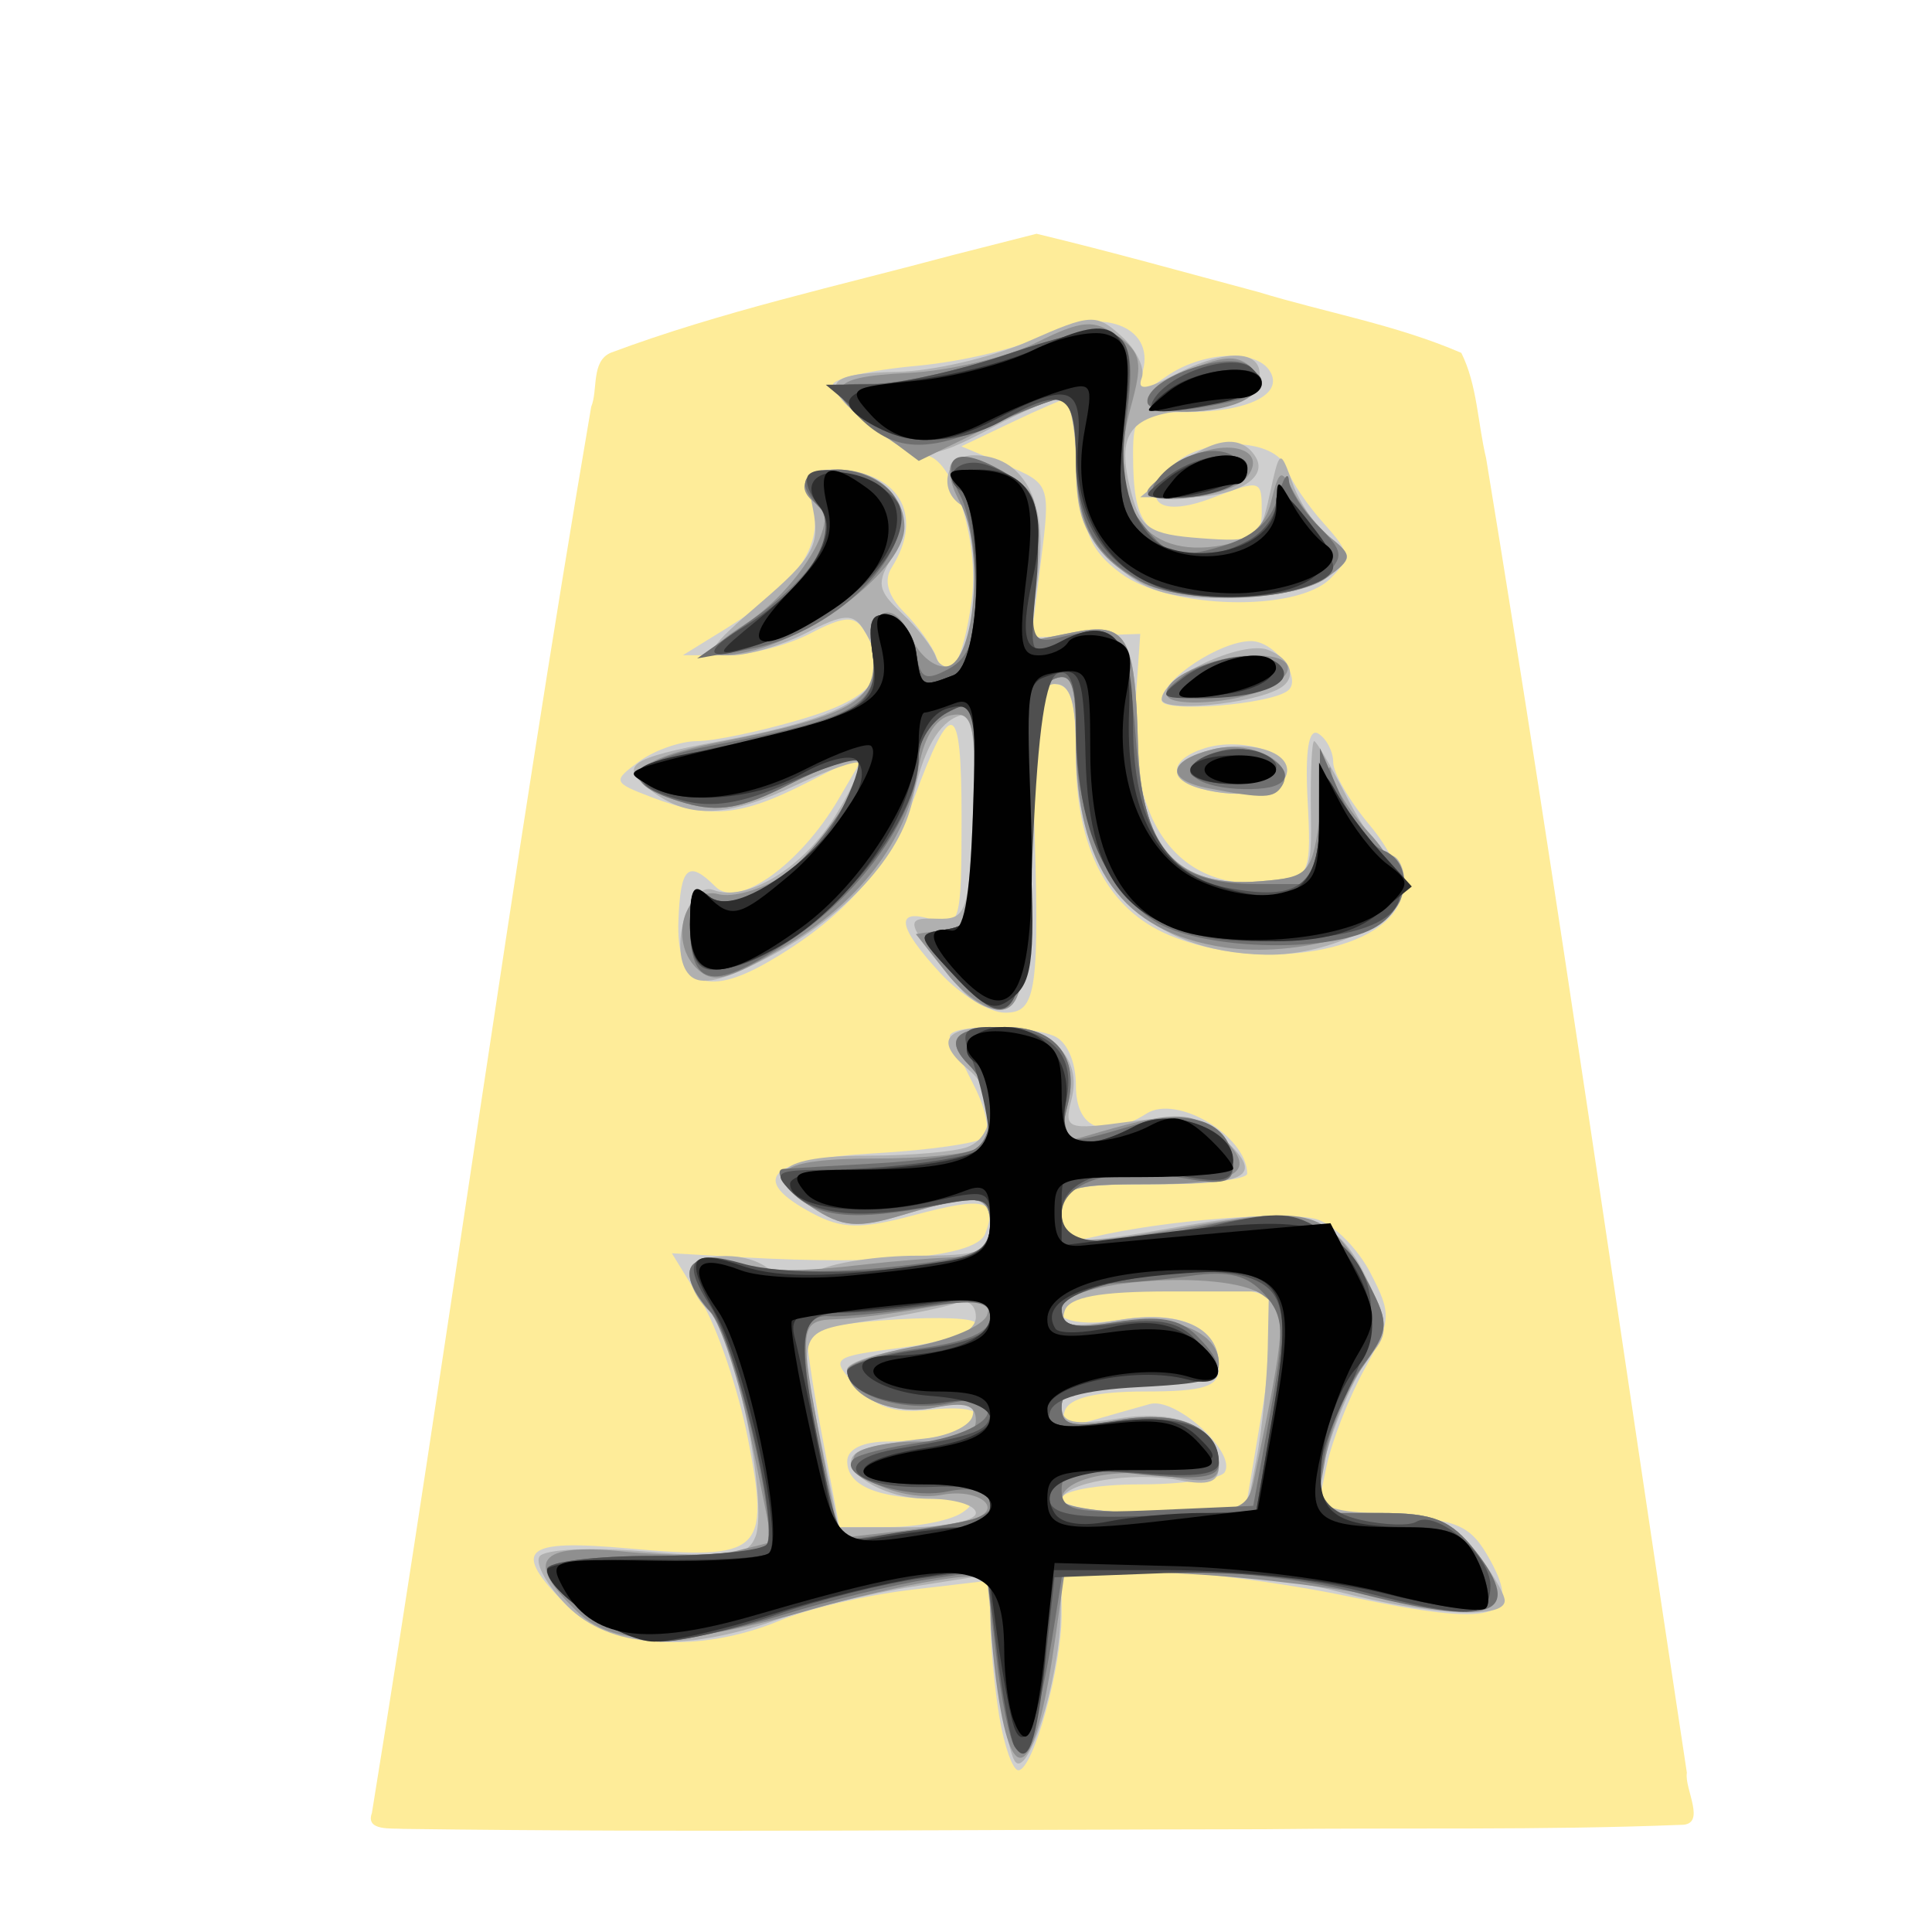 <?xml version="1.0" encoding="UTF-8" standalone="no"?>
<svg
   xmlns:dc="http://purl.org/dc/elements/1.1/"
   xmlns:cc="http://creativecommons.org/ns#"
   xmlns:rdf="http://www.w3.org/1999/02/22-rdf-syntax-ns#"
   xmlns:svg="http://www.w3.org/2000/svg"
   xmlns="http://www.w3.org/2000/svg"
   xmlns:sodipodi="http://sodipodi.sourceforge.net/DTD/sodipodi-0.dtd"
   xmlns:inkscape="http://www.inkscape.org/namespaces/inkscape"
   inkscape:version="1.0 (4035a4fb49, 2020-05-01)"
   sodipodi:docname="0HI.svg"
   id="svg27"
   version="1.1"
   height="177.17"
   width="177.17">
  <defs
     id="defs31" />
  <sodipodi:namedview
     inkscape:current-layer="svg27"
     inkscape:window-maximized="1"
     inkscape:window-y="0"
     inkscape:window-x="0"
     inkscape:cy="188.64269"
     inkscape:cx="3.666012"
     inkscape:zoom="0.80433397"
     showgrid="false"
     id="namedview29"
     inkscape:window-height="711"
     inkscape:window-width="1366"
     inkscape:pageshadow="2"
     inkscape:pageopacity="0"
     guidetolerance="10"
     gridtolerance="10"
     objecttolerance="10"
     borderopacity="1"
     bordercolor="#666666"
     pagecolor="#ffffff" />
  <!--
Created by Hari Seldon and modified by orangain, licensed under Creative Commons Attribution-Share Alike 3.0 Unported.
See: https://creativecommons.org/licenses/by-sa/3.0/deed.en

Original file is available at: https://commons.wikimedia.org/wiki/File:Shogi_hisha(svg).svg
-->
  <filter
     id="drop-shadow">
    <feGaussianBlur
       id="feGaussianBlur2"
       stdDeviation="2"
       result="blur"
       in="SourceAlpha" />
    <feOffset
       id="feOffset4"
       dy="2"
       dx="2"
       result="offsetBlur" />
    <feBlend
       id="feBlend6"
       mode="normal"
       in2="offsetBlur"
       in="SourceGraphic" />
  </filter>
  <g
     id="g25"
     transform="matrix(3.035,0,0,3.035,25.163,12.383)"
     filter="url(#drop-shadow)">
    <path
       id="path9"
       fill="#feec99"
       d="M 18.495,1.628 C 15.039,2.557 11.518,3.326 8.168,4.576 7.559,4.835 7.784,5.699 7.572,6.212 5.157,20.335 3.242,34.56 0.946,48.7 c -0.206,0.557 0.615,0.452 0.937,0.48 8.671,0.116 17.344,0.02 26.016,0.01 4.197,-0.052 8.399,0.036 12.592,-0.132 0.81,0.018 0.103,-1.093 0.187,-1.573 C 38.668,34.245 36.787,20.975 34.612,7.765 34.359,6.715 34.346,5.548 33.863,4.583 31.911,3.736 29.77,3.365 27.73,2.743 25.5,2.147 23.27,1.521 21.028,0.983 Z" />
    <path
       id="path11"
       fill="#cfcfcf"
       d="m 19.904,45.79 c -0.147,-0.892 -0.27,-2.182 -0.272,-2.868 l -0.005,-1.247 -2.407,0.283 c -1.324,0.156 -3.097,0.571 -3.94,0.924 -2.432,1.016 -5.155,0.837 -6.413,-0.42 -1.728,-1.728 -1.392,-2.045 1.855,-1.754 4,0.359 4.256,0.123 3.59,-3.298 -0.294,-1.508 -0.933,-3.39 -1.418,-4.182 l -0.884,-1.44 2.11,0.12 c 4.36,0.247 7.09,-0.017 7.358,-0.713 0.395,-1.03 -0.004,-1.133 -2.148,-0.56 -1.617,0.433 -2.182,0.422 -3.08,-0.059 -1.945,-1.04 -1.329,-1.628 1.899,-1.81 1.65,-0.093 3.139,-0.309 3.309,-0.479 0.17,-0.17 0.041,-0.844 -0.287,-1.499 -0.328,-0.654 -0.667,-1.335 -0.754,-1.513 -0.189,-0.388 2.149,-0.434 3.118,-0.062 0.405,0.156 0.683,0.77 0.683,1.512 0,1.311 0.859,1.649 2.136,0.84 0.919,-0.58 3.017,0.67 3.04,1.813 0.004,0.178 -1.256,0.324 -2.8,0.324 -2.568,0 -2.808,0.077 -2.808,0.91 0,0.725 0.199,0.864 0.972,0.68 2.133,-0.506 5.896,-0.798 6.76,-0.524 0.504,0.16 1.225,0.888 1.602,1.619 0.643,1.242 0.632,1.429 -0.173,2.885 -0.474,0.855 -0.992,2.177 -1.153,2.936 l -0.292,1.38 2.282,0.131 c 1.983,0.115 2.37,0.29 2.945,1.33 0.998,1.807 0.137,2.035 -4.223,1.118 -2.064,-0.434 -4.87,-0.793 -6.236,-0.797 l -2.484,-0.008 v 1.354 c 0,1.59 -0.864,4.693 -1.307,4.693 -0.169,0 -0.428,-0.73 -0.575,-1.62 z m -1.14,-6.155 c 0.493,-0.319 0.321,-0.42 -0.721,-0.425 -1.805,-0.01 -2.735,-0.394 -2.735,-1.133 0,-0.377 0.471,-0.602 1.26,-0.602 1.424,0 2.627,-0.377 2.627,-0.823 0,-0.164 -0.635,-0.225 -1.412,-0.134 -1.017,0.119 -1.635,-0.08 -2.207,-0.713 -0.788,-0.87 -0.775,-0.881 1.412,-1.171 1.214,-0.161 2.207,-0.485 2.207,-0.719 0,-0.363 -4.682,-0.083 -5.088,0.304 -0.066,0.064 0.124,1.406 0.423,2.982 l 0.543,2.866 1.521,-0.007 c 0.837,-0.003 1.813,-0.195 2.17,-0.425 z m 9.066,-3.006 c 0.279,-1.653 0.382,-3.208 0.23,-3.455 -0.299,-0.482 -4.46,-0.621 -5.59,-0.187 -1.404,0.539 -0.666,1.106 1.059,0.815 1.88,-0.318 3.007,0.229 3.009,1.459 0,0.559 -0.457,0.703 -2.229,0.703 -1.49,0 -2.295,0.194 -2.427,0.585 -0.146,0.433 0.069,0.508 0.825,0.29 0.563,-0.163 1.348,-0.386 1.745,-0.496 0.784,-0.217 2.63,1.465 2.26,2.062 -0.124,0.201 -1.283,0.366 -2.576,0.366 -1.292,0 -2.35,0.194 -2.35,0.432 0,0.243 1.211,0.432 2.769,0.432 h 2.768 z M 18.133,23.336 c -1.32,-1.423 -1.402,-1.995 -0.234,-1.624 0.814,0.258 0.864,0.077 0.864,-3.08 0,-3.586 -0.293,-3.698 -1.448,-0.557 -0.762,2.075 -2.17,3.64 -4.442,4.936 -1.855,1.059 -2.737,0.635 -2.665,-1.28 0.061,-1.63 0.297,-1.842 1.126,-1.014 0.67,0.672 2.555,-0.675 3.714,-2.655 l 0.82,-1.4 -1.774,0.906 c -2.002,1.02 -2.945,1.11 -4.696,0.44 -1.173,-0.447 -1.186,-0.485 -0.378,-1.08 0.462,-0.338 1.252,-0.615 1.758,-0.615 0.505,0 1.925,-0.299 3.156,-0.664 2.24,-0.665 2.722,-1.359 1.874,-2.696 -0.281,-0.442 -0.603,-0.421 -1.613,0.106 -0.694,0.362 -1.845,0.658 -2.558,0.659 h -1.295 l 1.295,-0.8 c 2.115,-1.306 2.945,-2.476 2.634,-3.713 -0.223,-0.893 -0.119,-1.098 0.562,-1.098 2.013,0 2.84,1.35 1.815,2.967 -0.244,0.385 -0.11,0.855 0.385,1.35 0.417,0.417 0.853,1.025 0.97,1.352 0.333,0.94 0.812,0.17 1.065,-1.71 0.245,-1.832 -0.589,-4.39 -1.432,-4.39 -0.6,0 -2.76,-1.667 -2.76,-2.131 0,-0.187 1.135,-0.444 2.522,-0.57 1.386,-0.125 3.137,-0.547 3.89,-0.936 1.673,-0.865 3.308,-0.27 2.956,1.078 -0.198,0.757 -0.143,0.771 0.703,0.179 1.083,-0.759 2.711,-0.843 3.131,-0.163 0.432,0.697 -0.653,1.233 -2.513,1.24 -1.5,0.006 -1.62,0.1 -1.62,1.267 0,2.172 0.383,2.627 2.206,2.627 1.394,0 1.682,-0.148 1.682,-0.864 0,-1 -0.01,-1.003 -1.52,-0.429 -1.54,0.586 -2.179,0.118 -1.247,-0.911 0.883,-0.976 3.185,-0.955 3.53,0.032 0.126,0.363 0.627,1.102 1.112,1.64 0.808,0.899 0.825,1.04 0.194,1.67 -1.02,1.02 -4.87,0.923 -6.326,-0.16 C 22.642,10.55 22.41,9.991 22.304,8.172 22.232,6.949 22.093,5.948 21.994,5.948 c -0.098,0 -0.866,0.328 -1.707,0.73 l -1.529,0.728 1.348,0.567 c 1.332,0.56 1.345,0.594 1.058,2.885 l -0.29,2.319 1.644,-0.051 1.644,-0.052 -0.138,1.994 c -0.264,3.812 1.378,5.906 4.305,5.492 0.94,-0.133 1.006,-0.315 0.89,-2.447 -0.08,-1.51 0.031,-2.207 0.325,-2.026 0.246,0.153 0.448,0.542 0.448,0.866 0,0.324 0.5,1.185 1.113,1.912 0.612,0.727 1.047,1.66 0.968,2.074 -0.331,1.717 -4.24,2.406 -7.033,1.239 -1.86,-0.778 -2.822,-2.621 -2.822,-5.411 0,-1.718 -0.148,-2.181 -0.696,-2.181 -0.593,0 -0.678,0.526 -0.58,3.563 0.187,5.736 0.101,6.37 -0.866,6.37 -0.465,0 -1.34,-0.533 -1.943,-1.183 z m 7.864,-5.585 c -1.011,-0.275 -0.957,-0.884 0.108,-1.222 1.121,-0.355 2.686,0.146 2.473,0.793 -0.18,0.55 -1.392,0.751 -2.58,0.429 z m -1.187,-2.67 c 0,-0.624 1.76,-1.79 2.7,-1.79 0.698,0 1.542,1.104 1.132,1.48 -0.473,0.434 -3.832,0.705 -3.832,0.31 z" />
    <path
       id="path13"
       fill="#b0b0b0"
       d="m 20.365,47.122 c -0.171,-0.277 -0.432,-1.653 -0.579,-3.058 l -0.267,-2.554 -2.254,0.354 c -1.24,0.194 -3.086,0.647 -4.103,1.005 -2.84,1.002 -5.035,0.853 -6.318,-0.43 -0.596,-0.596 -0.972,-1.265 -0.835,-1.486 0.14,-0.227 1.563,-0.292 3.252,-0.15 2.544,0.213 3.046,0.142 3.278,-0.463 0.39,-1.017 -0.662,-6.194 -1.38,-6.79 -0.33,-0.274 -0.602,-0.767 -0.602,-1.094 0,-0.71 1.784,-0.798 2.459,-0.123 0.341,0.341 0.716,0.341 1.354,0 0.485,-0.26 1.866,-0.472 3.07,-0.472 1.899,0 2.187,-0.114 2.187,-0.864 0,-0.997 -0.363,-1.048 -2.63,-0.37 -1.387,0.417 -1.827,0.38 -2.763,-0.234 -1.566,-1.026 -0.984,-1.555 1.712,-1.555 1.273,0 2.622,-0.118 2.998,-0.262 0.864,-0.332 0.884,-1.625 0.035,-2.33 -1.033,-0.857 -0.759,-1.295 0.811,-1.295 1.698,0 2.632,0.903 2.29,2.212 -0.228,0.869 -0.128,0.906 1.748,0.649 1.527,-0.21 2.174,-0.107 2.781,0.443 1.304,1.18 0.932,1.447 -2.015,1.447 -2.52,0 -2.808,0.088 -2.808,0.863 0,1.005 0.125,1.018 3.75,0.387 3.574,-0.622 4.545,-0.339 5.468,1.597 0.649,1.36 0.67,1.675 0.147,2.28 -0.646,0.75 -1.59,3.258 -1.59,4.223 0,0.402 0.593,0.583 1.911,0.583 1.552,0 2.081,0.215 2.808,1.138 0.492,0.626 0.895,1.306 0.895,1.511 0,0.57 -2.27,0.447 -5.037,-0.274 -1.368,-0.356 -3.806,-0.648 -5.42,-0.648 h -2.932 l -0.033,1.404 c -0.046,1.969 -1.004,4.974 -1.388,4.356 z m -1.17,-7.487 c 0,-0.238 -0.656,-0.432 -1.459,-0.432 -1.569,0 -3.02,-1.115 -1.937,-1.488 0.324,-0.111 1.157,-0.26 1.851,-0.329 0.694,-0.07 1.342,-0.368 1.439,-0.662 0.126,-0.385 -0.2,-0.461 -1.154,-0.27 -1.27,0.253 -2.627,-0.348 -2.627,-1.164 0,-0.194 0.875,-0.484 1.944,-0.644 1.305,-0.196 1.943,-0.503 1.943,-0.937 0,-0.369 -0.253,-0.547 -0.593,-0.417 -0.325,0.125 -1.492,0.362 -2.59,0.527 -2.23,0.334 -2.2,0.26 -1.481,3.738 l 0.518,2.51 h 2.073 c 1.14,0 2.073,-0.195 2.073,-0.432 z m 8.476,-1.62 c 0.17,-0.89 0.324,-2.397 0.343,-3.347 l 0.035,-1.727 h -2.988 c -2.132,0 -3.043,0.168 -3.182,0.586 -0.154,0.462 0.185,0.522 1.598,0.284 1.876,-0.317 3.06,0.202 3.06,1.342 0,0.433 -0.646,0.595 -2.375,0.595 -1.832,0 -2.376,0.15 -2.376,0.653 0,0.52 0.352,0.597 1.726,0.377 1.834,-0.293 3.025,0.278 3.025,1.452 0,0.477 -0.315,0.587 -1.188,0.415 -1.435,-0.283 -3.563,0.08 -3.563,0.608 0,0.21 1.255,0.382 2.788,0.382 h 2.788 z M 18.717,23.779 c -1.68,-2.024 -1.717,-2.136 -0.7,-2.1 0.9,0.03 0.97,-0.173 1.09,-3.14 0.095,-2.357 -0.009,-3.13 -0.401,-2.998 -0.647,0.215 -1.11,1.049 -1.429,2.575 -0.344,1.646 -2.045,3.503 -4.309,4.704 -1.405,0.745 -2.083,0.904 -2.42,0.566 -0.665,-0.664 -0.052,-2.87 0.716,-2.575 0.987,0.378 2.71,-0.663 3.672,-2.22 0.496,-0.802 0.83,-1.531 0.743,-1.619 -0.088,-0.088 -0.936,0.207 -1.885,0.656 -2.083,0.985 -3.228,1.046 -4.341,0.232 -1.096,-0.8 -0.81,-1.021 2.001,-1.545 4.33,-0.806 5.43,-1.666 4.337,-3.39 -0.304,-0.48 -0.6,-0.46 -1.7,0.109 -0.732,0.378 -1.765,0.688 -2.294,0.688 -0.835,0 -0.718,-0.21 0.882,-1.58 1.594,-1.364 1.812,-1.751 1.595,-2.835 -0.23,-1.154 -0.16,-1.245 0.888,-1.12 1.56,0.187 2.258,1.366 1.514,2.556 -0.493,0.79 -0.455,1.017 0.283,1.705 0.469,0.437 0.932,1.033 1.03,1.326 0.097,0.293 0.409,0.39 0.692,0.215 0.622,-0.385 0.692,-4.425 0.082,-4.802 -0.732,-0.452 -0.477,-1.511 0.365,-1.511 1.506,0 2.257,1.385 1.953,3.6 l -0.276,2.016 1.302,-0.26 c 1.652,-0.33 1.899,0.084 1.985,3.34 0.085,3.17 1.166,4.387 3.707,4.174 1.542,-0.13 1.545,-0.135 1.518,-2.181 -0.015,-1.128 0.03,-2.052 0.1,-2.052 0.069,0 0.522,0.778 1.007,1.728 0.485,0.95 1.072,1.727 1.304,1.727 0.233,0 0.423,0.399 0.423,0.886 0,1.017 -2.256,2.153 -4.196,2.113 -3.658,-0.074 -5.737,-2.293 -5.737,-6.123 0,-1.521 -0.165,-2.058 -0.633,-2.058 -0.513,0 -0.658,0.93 -0.756,4.853 -0.1,3.992 -0.242,4.877 -0.797,4.983 -0.37,0.071 -0.962,-0.218 -1.315,-0.643 z m 7.28,-6.028 c -1.076,-0.292 -0.934,-0.867 0.29,-1.174 1.267,-0.319 2.505,0.094 2.286,0.761 -0.176,0.536 -1.4,0.732 -2.576,0.413 z M 24.81,15.048 c 0,-0.658 2.435,-1.79 3.211,-1.493 0.716,0.275 0.891,0.857 0.352,1.165 -0.846,0.482 -3.563,0.732 -3.563,0.328 z m -1.449,-4.113 c -0.913,-0.846 -1.143,-1.453 -1.143,-3.023 0,-1.08 -0.195,-1.964 -0.433,-1.964 -0.239,0 -1.159,0.389 -2.045,0.864 C 17.728,7.89 17.421,7.888 16.014,6.781 14.42,5.527 14.584,5.2 16.83,5.155 17.905,5.133 19.685,4.717 20.785,4.231 22.672,3.396 22.832,3.387 23.597,4.08 c 0.446,0.404 0.72,0.97 0.61,1.26 -0.147,0.38 0.119,0.359 0.956,-0.078 1.63,-0.85 2.766,-0.786 2.59,0.146 -0.104,0.549 -0.637,0.792 -1.938,0.887 -1.991,0.146 -2.409,0.695 -1.92,2.532 0.28,1.06 0.562,1.242 2.092,1.355 1.686,0.125 1.781,0.065 2.08,-1.296 0.313,-1.42 0.316,-1.421 0.704,-0.346 0.215,0.593 0.723,1.334 1.13,1.646 0.692,0.53 0.686,0.606 -0.1,1.187 -0.474,0.352 -1.805,0.622 -3.068,0.622 -1.768,0 -2.466,-0.22 -3.372,-1.06 z m 1.82,-2.842 C 26.325,7.14 27.204,7.009 27.647,7.724 28.053,8.381 27.02,8.96 25.457,8.95 l -1.295,-0.007 1.02,-0.85 z" />
    <path
       id="path15"
       fill="#8f8f8f"
       d="m 19.904,45.357 c -0.147,-0.89 -0.27,-2.141 -0.272,-2.78 -0.005,-1.097 -0.093,-1.147 -1.625,-0.908 -0.89,0.139 -2.59,0.535 -3.779,0.88 -3.84,1.12 -5.917,1.155 -7.018,0.123 -1.69,-1.585 -1.282,-2.143 1.366,-1.87 1.285,0.133 2.815,0.121 3.4,-0.025 l 1.062,-0.267 -0.637,-3.137 c -0.35,-1.725 -0.909,-3.443 -1.24,-3.818 -1.018,-1.15 -0.752,-1.832 0.584,-1.5 1.229,0.304 2,0.314 4.211,0.058 0.713,-0.083 1.83,-0.173 2.483,-0.201 0.883,-0.038 1.188,-0.273 1.188,-0.915 0,-0.997 -0.363,-1.048 -2.63,-0.37 -1.387,0.417 -1.827,0.38 -2.763,-0.234 -1.588,-1.04 -1.033,-1.469 1.908,-1.469 1.41,0 2.771,-0.128 3.024,-0.284 0.66,-0.408 0.568,-1.792 -0.166,-2.527 -0.784,-0.784 -0.433,-1.162 1.078,-1.162 1.535,0 2.254,0.908 1.884,2.382 -0.252,1.005 -0.18,1.135 0.521,0.925 2.638,-0.787 3.249,-0.796 4.061,-0.061 1.236,1.118 0.674,1.505 -2.192,1.505 -2.278,0 -2.566,0.097 -2.566,0.863 0,1.01 0.294,1.033 4.276,0.35 3.337,-0.572 3.884,-0.367 5.05,1.888 0.575,1.111 0.555,1.327 -0.221,2.407 -0.469,0.652 -0.982,1.915 -1.14,2.805 l -0.287,1.62 h 1.96 c 1.61,0 2.123,0.206 2.868,1.154 1.353,1.72 0.58,2.179 -2.467,1.466 -1.364,-0.32 -4.156,-0.67 -6.205,-0.778 l -3.723,-0.196 -0.296,2.092 c -0.568,4.02 -1.232,4.797 -1.697,1.984 z m -0.79,-5.539 c 0.975,-0.304 0.157,-0.942 -0.94,-0.732 -1.202,0.23 -3.011,-0.594 -2.637,-1.2 0.14,-0.226 1.02,-0.41 1.956,-0.41 1.212,0 1.702,-0.184 1.702,-0.638 0,-0.477 -0.324,-0.572 -1.294,-0.378 -1.222,0.245 -2.593,-0.364 -2.593,-1.15 0,-0.183 0.907,-0.5 2.016,-0.703 1.109,-0.204 2.104,-0.635 2.211,-0.957 0.156,-0.468 -0.187,-0.517 -1.692,-0.242 -1.038,0.19 -2.324,0.357 -2.859,0.371 -1.125,0.03 -1.146,0.207 -0.451,3.87 l 0.52,2.744 1.747,-0.199 c 0.961,-0.109 2.003,-0.278 2.314,-0.376 z m 8.475,-1.155 c 1.007,-4.782 1.021,-5.086 0.254,-5.625 -1.128,-0.791 -6.057,-0.442 -6.057,0.43 0,0.524 0.334,0.611 1.573,0.41 1.75,-0.284 3.178,0.272 3.178,1.237 0,0.48 -0.577,0.633 -2.375,0.633 -1.882,0 -2.376,0.142 -2.376,0.686 0,0.562 0.315,0.632 1.743,0.391 1.833,-0.31 3.008,0.226 3.008,1.37 0,0.466 -0.358,0.548 -1.474,0.339 -1.602,-0.3 -3.277,0.056 -3.277,0.698 0,0.222 1.26,0.403 2.8,0.403 2.553,0 2.816,-0.085 3.003,-0.972 z m -9.252,-15.31 -0.956,-1.21 0.907,-0.137 c 0.829,-0.126 0.907,-0.419 0.907,-3.379 0,-2.843 -0.092,-3.223 -0.75,-3.096 -0.48,0.092 -0.838,0.696 -1,1.689 -0.345,2.128 -1.771,3.98 -4.127,5.36 -1.68,0.984 -2.082,1.075 -2.579,0.579 -0.83,-0.83 -0.327,-2.484 0.675,-2.222 0.43,0.113 1.298,-0.133 1.929,-0.546 1.133,-0.742 2.653,-3.102 2.255,-3.5 -0.113,-0.113 -1.033,0.216 -2.043,0.731 -1.422,0.725 -2.13,0.853 -3.139,0.564 -2.174,-0.624 -1.802,-1.286 1.037,-1.844 3.897,-0.767 4.778,-1.26 4.628,-2.59 -0.163,-1.447 0.617,-1.82 1.17,-0.559 0.237,0.54 0.723,0.928 1.08,0.86 0.846,-0.16 1.116,-3.588 0.388,-4.947 -0.718,-1.343 -0.162,-1.768 1.256,-0.96 1.063,0.605 1.152,0.855 1.025,2.898 l -0.138,2.237 1.273,-0.255 c 1.621,-0.324 1.871,0.103 1.957,3.347 0.085,3.169 1.166,4.386 3.707,4.173 1.48,-0.124 1.556,-0.213 1.804,-2.073 0.143,-1.07 0.289,-1.632 0.324,-1.251 0.036,0.381 0.561,1.228 1.167,1.882 0.607,0.654 1.041,1.509 0.966,1.899 -0.195,1.016 -3.162,1.872 -5.351,1.543 -3.103,-0.465 -4.49,-2.396 -4.49,-6.247 0,-1.685 -0.13,-2.068 -0.635,-1.875 -0.494,0.19 -0.66,1.304 -0.756,5.056 -0.102,4.053 -0.233,4.834 -0.828,4.948 -0.39,0.075 -1.137,-0.409 -1.663,-1.074 z m 7.876,-5.617 c -1.303,-0.25 -1.23,-0.832 0.15,-1.178 1.162,-0.292 2.509,0.418 2.087,1.1 -0.242,0.393 -0.549,0.403 -2.237,0.078 z m -1.215,-2.762 c -0.305,-0.495 1.283,-1.252 2.626,-1.252 1.71,0 1.084,1.028 -0.814,1.337 -0.879,0.143 -1.694,0.104 -1.812,-0.085 z M 12.193,12.798 c 1.585,-1.014 2.938,-3.186 2.25,-3.612 -0.77,-0.475 -0.455,-1.078 0.563,-1.078 1.159,0 2.03,0.743 2.03,1.733 0,1.437 -3.51,3.894 -5.535,3.874 -0.469,-0.005 -0.222,-0.331 0.692,-0.917 z m 11.969,-1.302 c -1.444,-0.79 -1.944,-1.738 -1.944,-3.687 0,-1.023 -0.189,-1.86 -0.42,-1.86 -0.231,0 -1.3,0.426 -2.374,0.948 L 17.47,7.847 16.309,6.979 c -1.78,-1.329 -1.623,-1.669 0.827,-1.79 1.24,-0.06 2.982,-0.471 3.873,-0.912 1.393,-0.689 1.737,-0.718 2.46,-0.213 0.724,0.508 0.78,0.803 0.408,2.15 -0.803,2.907 0.35,4.642 2.777,4.178 0.81,-0.155 1.274,-0.572 1.46,-1.31 0.25,-1 0.304,-1.02 0.697,-0.273 0.233,0.446 0.74,1.065 1.127,1.377 0.642,0.518 0.63,0.62 -0.136,1.187 -0.983,0.728 -4.398,0.803 -5.64,0.123 z m 0.216,-2.73 c 0,-0.114 0.458,-0.507 1.018,-0.874 1.236,-0.81 2.73,-0.443 1.963,0.482 -0.452,0.544 -2.981,0.876 -2.981,0.391 z m 0,-2.765 c 0,-0.21 0.593,-0.626 1.32,-0.926 1.017,-0.422 1.436,-0.43 1.831,-0.035 0.395,0.395 0.365,0.606 -0.132,0.92 -0.815,0.515 -3.02,0.545 -3.02,0.04 z" />
    <path
       id="path17"
       fill="#6f6f6f"
       d="M 20.398,46.742 C 20.228,46.571 19.96,45.292 19.803,43.9 l -0.287,-2.53 -1.78,0.272 c -0.979,0.149 -2.946,0.63 -4.371,1.07 -1.426,0.44 -3.1,0.801 -3.721,0.804 -1.142,0.006 -3.405,-1.447 -3.405,-2.185 0,-0.22 1.446,-0.4 3.213,-0.4 1.768,0 3.308,-0.152 3.422,-0.338 0.356,-0.576 -1.009,-6.275 -1.68,-7.017 -1.054,-1.164 -0.8,-1.858 0.551,-1.513 1.392,0.356 3.482,0.355 6.046,0 1.487,-0.207 1.836,-0.425 1.836,-1.149 0,-0.802 -0.166,-0.86 -1.62,-0.572 -2.435,0.483 -3.59,0.382 -4.353,-0.382 -0.38,-0.38 -0.503,-0.704 -0.274,-0.722 0.23,-0.017 1.52,-0.094 2.869,-0.17 1.348,-0.078 2.66,-0.27 2.915,-0.427 0.661,-0.409 0.572,-1.792 -0.164,-2.528 -0.784,-0.784 -0.433,-1.162 1.078,-1.162 1.513,0 2.253,0.91 1.896,2.334 -0.32,1.278 -0.243,1.302 2.016,0.625 1.791,-0.537 2.979,-0.04 2.979,1.245 0,0.499 -0.333,0.58 -1.486,0.364 -2.075,-0.39 -3.697,0.09 -3.697,1.093 0,0.968 1.038,1.049 4.348,0.339 2.701,-0.58 3.951,-0.134 4.929,1.757 0.638,1.234 0.625,1.39 -0.207,2.516 -0.488,0.66 -1.005,1.923 -1.148,2.806 l -0.26,1.605 h 1.968 c 1.609,0 2.13,0.206 2.858,1.13 1.564,1.99 0.511,2.343 -3.704,1.245 -1.368,-0.356 -3.895,-0.648 -5.616,-0.648 h -3.128 l -0.256,1.62 c -0.432,2.746 -0.85,4.085 -1.172,3.76 z m -1.31,-6.914 c 1.171,-0.36 0.516,-1.12 -0.731,-0.846 -1.242,0.272 -3.38,-0.455 -2.862,-0.974 0.144,-0.143 1.068,-0.37 2.053,-0.505 0.986,-0.134 1.883,-0.516 1.994,-0.849 0.156,-0.47 -0.108,-0.543 -1.188,-0.327 -1.379,0.275 -3.046,-0.264 -3.046,-0.986 0,-0.206 0.972,-0.51 2.16,-0.673 1.475,-0.203 2.159,-0.497 2.159,-0.93 0,-0.513 -0.392,-0.574 -2.051,-0.317 -1.129,0.174 -2.392,0.295 -2.808,0.269 -0.91,-0.057 -0.958,0.81 -0.239,4.29 l 0.517,2.502 1.75,-0.244 c 0.963,-0.134 1.994,-0.318 2.291,-0.41 z m 9.002,-3.216 c 0.448,-2.443 0.425,-2.909 -0.175,-3.587 -0.51,-0.576 -1.09,-0.72 -2.222,-0.556 -0.842,0.123 -2.066,0.23 -2.719,0.24 -0.803,0.01 -1.188,0.244 -1.188,0.719 0,0.576 0.306,0.654 1.697,0.432 1.244,-0.2 1.877,-0.09 2.375,0.407 1.15,1.15 0.772,1.481 -1.696,1.481 -1.882,0 -2.376,0.142 -2.376,0.686 0,0.562 0.315,0.632 1.743,0.391 1.804,-0.305 3.008,0.223 3.008,1.32 0,0.425 -0.584,0.503 -2.375,0.319 -2.037,-0.21 -2.376,-0.142 -2.376,0.482 0,0.623 0.418,0.71 2.895,0.6 l 2.895,-0.127 z M 18.51,23.364 c -1.104,-1.188 -1.11,-1.224 -0.225,-1.358 0.838,-0.127 0.91,-0.412 0.91,-3.578 0,-3.307 -0.034,-3.423 -0.864,-2.978 -0.475,0.254 -0.863,0.851 -0.863,1.328 0,1.664 -1.669,4.074 -3.823,5.52 -2.4,1.61 -3.088,1.51 -3.088,-0.449 0,-1.038 0.122,-1.222 0.563,-0.856 0.414,0.344 0.922,0.25 1.923,-0.36 1.284,-0.78 3.001,-3.296 2.555,-3.742 -0.113,-0.113 -1.033,0.216 -2.043,0.731 -1.422,0.725 -2.13,0.853 -3.139,0.564 -2.11,-0.606 -1.783,-1.251 0.887,-1.756 4.263,-0.806 4.995,-1.224 4.773,-2.733 -0.15,-1.019 -0.041,-1.277 0.492,-1.176 0.376,0.072 0.746,0.565 0.822,1.097 0.115,0.81 0.272,0.894 0.971,0.52 0.636,-0.34 0.834,-0.912 0.834,-2.403 0,-1.076 -0.21,-2.35 -0.467,-2.829 -0.652,-1.22 -0.126,-1.542 1.247,-0.764 1.073,0.607 1.152,0.838 1.01,2.961 -0.147,2.235 -0.122,2.296 0.868,2.047 1.581,-0.396 1.966,0.143 2.171,3.04 0.244,3.439 1.07,4.442 3.66,4.442 h 1.876 l 0.017,-2.051 0.017,-2.052 0.613,1.41 c 0.337,0.776 0.912,1.526 1.279,1.666 0.979,0.376 0.81,1.783 -0.285,2.37 -1.44,0.77 -5.3,0.634 -6.625,-0.235 -1.441,-0.944 -2.358,-3.127 -2.358,-5.615 0,-1.532 -0.134,-1.892 -0.634,-1.7 -0.494,0.189 -0.66,1.3 -0.756,5.025 -0.135,5.325 -0.473,5.896 -2.317,3.914 z m 8.135,-5.658 c -1.248,-0.202 -1.249,-0.788 -0.003,-1.113 1.095,-0.287 2.575,0.75 1.548,1.084 -0.315,0.103 -1.01,0.116 -1.545,0.03 z m -1.188,-3.35 c 0.921,-0.715 3.023,-0.706 3.023,0.014 0,0.237 -0.874,0.482 -1.943,0.544 -1.831,0.106 -1.894,0.074 -1.08,-0.558 z M 12.382,12.68 c 1.95,-1.374 2.784,-2.728 2.102,-3.41 -0.75,-0.75 -0.553,-1.162 0.555,-1.162 0.565,0 1.284,0.31 1.599,0.689 1.149,1.384 -1.468,4.24 -4.353,4.75 l -1.512,0.268 1.61,-1.135 z m 11.78,-1.207 C 22.737,10.656 22.246,9.717 22.232,7.783 22.224,6.774 22.045,5.948 21.834,5.948 c -0.212,0 -1.202,0.366 -2.2,0.813 -2.017,0.903 -3.043,0.798 -4.149,-0.424 -0.715,-0.79 -0.691,-0.82 0.634,-0.82 0.757,0 2.562,-0.4 4.011,-0.888 3.57,-1.203 3.987,-0.985 3.627,1.898 -0.237,1.895 -0.143,2.472 0.538,3.313 0.724,0.894 1.002,0.968 2.272,0.604 0.985,-0.283 1.543,-0.757 1.746,-1.484 0.163,-0.588 0.317,-0.825 0.34,-0.528 0.024,0.296 0.425,0.921 0.892,1.388 0.763,0.763 0.781,0.915 0.185,1.511 -0.788,0.788 -4.286,0.877 -5.568,0.142 z m 0.43,-2.931 c 0.503,-0.814 1.756,-1.25 2.4,-0.836 0.542,0.349 0.54,0.458 -0.023,0.827 -0.848,0.557 -2.72,0.564 -2.377,0.009 z M 24.378,6.057 c 0,-0.749 2.564,-1.604 3.126,-1.042 0.651,0.651 0.307,0.921 -1.561,1.224 -0.933,0.152 -1.565,0.078 -1.565,-0.182 z" />
    <path
       id="path19"
       fill="#4f4f4f"
       d="m 20.362,46.682 c -0.12,-0.194 -0.357,-1.479 -0.528,-2.855 l -0.311,-2.502 -2,0.285 c -1.1,0.157 -3.061,0.651 -4.36,1.098 -1.297,0.448 -2.875,0.814 -3.504,0.814 -1.156,0 -3.42,-1.45 -3.42,-2.19 0,-0.221 1.446,-0.401 3.213,-0.401 1.768,0 3.313,-0.16 3.433,-0.356 0.363,-0.587 -0.92,-5.983 -1.71,-7.188 -0.896,-1.367 -0.611,-1.74 0.982,-1.285 1.255,0.358 4.227,0.321 6.282,-0.079 0.835,-0.162 1.188,-0.494 1.188,-1.117 0,-0.79 -0.173,-0.852 -1.62,-0.575 -2.327,0.447 -3.662,0.32 -4.399,-0.416 -0.571,-0.572 -0.45,-0.646 1.068,-0.65 0.941,-0.003 2.459,-0.128 3.371,-0.279 1.5,-0.248 1.64,-0.382 1.465,-1.399 -0.107,-0.618 -0.34,-1.465 -0.518,-1.88 -0.251,-0.587 -0.114,-0.756 0.615,-0.756 1.791,0 2.608,0.761 2.327,2.168 -0.286,1.428 0.425,1.703 2.093,0.81 1.098,-0.587 2.94,0.124 2.94,1.135 0,0.54 -0.307,0.62 -1.509,0.394 -2.129,-0.4 -3.674,0.07 -3.674,1.116 0,1.02 1.36,1.124 4.69,0.355 1.857,-0.428 2.322,-0.397 3.266,0.222 1.577,1.033 1.802,2.499 0.726,4.722 -1.288,2.66 -1.196,3.63 0.377,3.976 0.707,0.155 1.453,0.178 1.657,0.052 0.613,-0.379 2.24,1.015 2.24,1.918 0,1.018 -0.596,1.044 -3.955,0.173 -1.548,-0.4 -3.888,-0.615 -5.892,-0.54 l -3.325,0.126 -0.268,2.5 c -0.27,2.512 -0.54,3.258 -0.94,2.604 z m -1.76,-6.615 c 0.62,0 1.025,-0.254 1.025,-0.645 0,-0.476 -0.455,-0.627 -1.743,-0.576 -2.44,0.095 -3.216,-0.79 -1.013,-1.158 2.369,-0.395 2.756,-0.552 2.756,-1.112 0,-0.313 -0.513,-0.416 -1.404,-0.28 -1.413,0.214 -2.915,-0.27 -2.915,-0.94 0,-0.198 0.972,-0.49 2.16,-0.647 1.57,-0.208 2.159,-0.475 2.159,-0.976 0,-0.556 -0.313,-0.638 -1.62,-0.422 -0.89,0.148 -2.154,0.27 -2.807,0.273 -1.392,0.005 -1.47,0.529 -0.662,4.44 0.516,2.496 0.55,2.54 1.782,2.294 0.69,-0.138 1.717,-0.251 2.281,-0.251 z m 9.55,-3.317 c 0.54,-3.156 0.406,-3.874 -0.796,-4.255 -1.477,-0.469 -5.57,0.254 -5.57,0.984 0,0.513 0.369,0.606 1.701,0.427 1.272,-0.17 1.872,-0.04 2.376,0.517 1.03,1.14 0.864,1.272 -1.775,1.411 -1.63,0.087 -2.516,0.333 -2.65,0.736 -0.161,0.49 0.2,0.552 1.865,0.324 2.085,-0.286 3.234,0.144 3.234,1.21 0,0.368 -0.687,0.465 -2.32,0.33 -1.437,-0.12 -2.432,-0.01 -2.616,0.288 -0.564,0.912 0.11,1.128 3.084,0.989 l 2.983,-0.14 0.483,-2.82 z M 18.511,23.364 C 17.406,22.176 17.4,22.14 18.285,22.006 c 0.838,-0.127 0.91,-0.412 0.91,-3.578 0,-3.307 -0.034,-3.423 -0.864,-2.978 -0.475,0.254 -0.863,0.857 -0.863,1.339 0,2.415 -3.899,6.434 -6.241,6.434 -0.462,0 -0.67,-0.418 -0.67,-1.348 0,-1.06 0.121,-1.248 0.563,-0.882 0.792,0.657 3.086,-0.807 3.983,-2.541 0.385,-0.745 0.62,-1.437 0.52,-1.536 -0.1,-0.1 -1.05,0.203 -2.11,0.672 -1.386,0.613 -2.287,0.758 -3.198,0.514 -1.96,-0.524 -1.515,-1.092 1.29,-1.646 3.987,-0.787 4.696,-1.225 4.47,-2.764 -0.148,-1.014 -0.04,-1.272 0.493,-1.17 0.376,0.07 0.746,0.565 0.822,1.097 0.153,1.072 0.157,1.075 1.122,0.705 0.515,-0.198 0.683,-0.883 0.683,-2.782 0,-1.386 -0.197,-2.642 -0.439,-2.79 -0.688,-0.426 -0.05,-1.068 0.777,-0.781 1.338,0.464 1.702,1.356 1.483,3.635 -0.204,2.126 -0.178,2.192 0.68,1.733 1.64,-0.879 2.25,-0.194 2.25,2.53 0,2.846 0.975,4.519 2.84,4.875 2.14,0.41 2.773,-0.044 2.787,-1.998 0.012,-1.54 0.079,-1.666 0.491,-0.921 0.263,0.475 0.846,1.27 1.295,1.768 1.601,1.773 0.26,2.75 -3.792,2.76 -3.625,0.01 -5.34,-2.112 -5.346,-6.615 -0.002,-1.132 -0.174,-1.6 -0.543,-1.477 -0.371,0.123 -0.607,1.702 -0.755,5.076 -0.24,5.436 -0.577,5.999 -2.412,4.027 z m 7.162,-6.136 c 0,-0.465 1.308,-0.842 2.052,-0.592 1.024,0.344 0.536,0.973 -0.756,0.973 -0.713,0 -1.296,-0.172 -1.296,-0.381 z m -0.19,-2.844 c 0.94,-0.71 2.605,-0.865 2.97,-0.275 0.312,0.505 -0.783,0.909 -2.466,0.909 -1.273,0 -1.3,-0.033 -0.504,-0.634 z m -13.33,-1.507 c 1.97,-1.2 2.987,-2.852 2.28,-3.702 -0.299,-0.361 -0.428,-0.772 -0.286,-0.914 0.436,-0.436 2.48,0.267 2.739,0.943 0.391,1.02 -1.062,2.794 -3.015,3.681 -2.36,1.071 -3.479,1.066 -1.717,-0.008 z M 24.81,11.69 C 23.155,11.085 22.218,9.684 22.218,7.816 22.218,5.781 21.85,5.572 20.058,6.596 18.539,7.465 16.872,7.388 15.68,6.395 l -1.02,-0.85 1.418,-0.014 c 0.78,-0.008 2.603,-0.414 4.052,-0.902 3.536,-1.192 3.975,-0.976 3.598,1.765 -0.474,3.442 1.206,5.193 3.701,3.858 0.46,-0.246 0.836,-0.758 0.836,-1.138 0,-0.498 0.241,-0.384 0.863,0.407 0.475,0.604 0.864,1.288 0.864,1.52 0,0.795 -3.562,1.241 -5.182,0.649 z M 25,8.31 c 0.926,-0.7 2.4,-0.853 2.4,-0.249 0,0.49 -1.09,0.914 -2.302,0.897 C 24.182,8.944 24.18,8.93 25,8.31 Z M 24.573,5.981 c 0.51,-0.825 2.467,-1.43 2.977,-0.92 0.593,0.593 0.36,0.756 -1.615,1.124 -1.26,0.236 -1.602,0.184 -1.362,-0.204 z" />
    <path
       id="path21"
       fill="#2e2e2e"
       d="m 20.353,46.113 c -0.126,-0.356 -0.356,-1.59 -0.51,-2.743 l -0.282,-2.096 -1.96,0.294 c -1.079,0.162 -3.13,0.668 -4.559,1.124 -1.428,0.456 -3.031,0.83 -3.562,0.83 -0.993,0 -3.241,-1.5 -3.241,-2.163 0,-0.204 1.45,-0.344 3.22,-0.31 1.772,0.034 3.34,-0.057 3.486,-0.202 0.441,-0.442 -0.711,-5.651 -1.594,-7.205 -0.982,-1.729 -0.82,-2.023 0.804,-1.466 1.149,0.393 2.938,0.353 6.068,-0.135 1.117,-0.174 1.404,-0.424 1.404,-1.22 0,-0.958 -0.078,-0.982 -1.89,-0.567 -1.982,0.453 -4.156,0.16 -4.156,-0.56 0,-0.234 0.753,-0.424 1.673,-0.424 0.92,0 2.281,-0.122 3.023,-0.27 1.128,-0.226 1.35,-0.47 1.35,-1.486 0,-0.67 -0.198,-1.338 -0.439,-1.488 -0.632,-0.39 -0.082,-1.075 0.865,-1.075 1.224,0 2.083,1.097 1.844,2.35 -0.236,1.236 0.559,1.47 2.132,0.629 1.047,-0.56 2.94,0.105 2.94,1.034 0,0.438 -0.624,0.532 -2.591,0.39 -2.587,-0.188 -2.592,-0.186 -2.592,1.005 v 1.193 l 2.7,-0.34 c 4.057,-0.514 5.15,-0.423 5.812,0.483 1.008,1.378 1.15,2.729 0.375,3.585 -0.395,0.436 -0.835,1.516 -0.979,2.401 -0.31,1.906 0.192,2.37 2.575,2.38 1.315,0.005 1.723,0.214 2.121,1.087 0.271,0.595 0.371,1.204 0.223,1.352 -0.15,0.15 -1.533,-0.046 -3.075,-0.433 -1.542,-0.388 -4.464,-0.705 -6.493,-0.705 h -3.69 l -0.03,1.836 c -0.037,2.192 -0.614,3.923 -0.972,2.915 z m -1.482,-6.041 c 0.416,-0.003 0.756,-0.297 0.756,-0.653 0,-0.48 -0.504,-0.648 -1.943,-0.648 -2.513,0 -2.513,-0.725 0,-1.102 2.529,-0.38 2.62,-1.39 0.141,-1.572 -1.908,-0.14 -2.915,-1.208 -1.15,-1.219 1.73,-0.01 2.952,-0.5 2.952,-1.183 0,-0.532 -0.379,-0.604 -2.004,-0.381 -1.102,0.151 -2.475,0.275 -3.052,0.275 -0.787,0 -0.999,0.188 -0.848,0.755 0.11,0.416 0.446,1.991 0.745,3.5 l 0.546,2.745 1.55,-0.256 c 0.853,-0.141 1.891,-0.259 2.307,-0.261 z m 7.2,-0.437 h 1.586 l 0.494,-2.884 c 0.719,-4.196 0.379,-4.648 -3.249,-4.31 -2.583,0.242 -3.792,0.835 -3.305,1.622 0.101,0.165 0.855,0.148 1.675,-0.037 1.054,-0.237 1.75,-0.154 2.378,0.286 1.188,0.832 1.137,1.602 -0.085,1.283 -1.553,-0.407 -4.21,0.171 -4.21,0.915 0,0.522 0.38,0.599 1.923,0.387 1.494,-0.204 2.091,-0.097 2.672,0.482 0.71,0.705 0.625,0.751 -1.6,0.877 -2.486,0.14 -3.295,0.544 -2.776,1.385 0.195,0.315 0.818,0.413 1.614,0.253 0.714,-0.142 2.011,-0.26 2.883,-0.26 z M 18.517,23.371 c -1.11,-1.193 -1.117,-1.231 -0.232,-1.365 0.836,-0.127 0.91,-0.413 0.91,-3.523 0,-3.104 -0.067,-3.367 -0.814,-3.171 -0.554,0.144 -0.901,0.75 -1.083,1.891 -0.298,1.858 -2.275,4.404 -4.192,5.395 -1.916,0.99 -2.549,0.81 -2.549,-0.723 0,-1.084 0.115,-1.254 0.585,-0.864 1.134,0.941 5.485,-3.091 4.45,-4.125 -0.186,-0.187 -0.926,-0.004 -1.642,0.407 -1.389,0.797 -3.66,0.975 -4.626,0.363 -0.762,-0.483 -0.281,-0.74 2.097,-1.125 1.07,-0.173 2.597,-0.583 3.397,-0.912 1.282,-0.528 1.43,-0.753 1.26,-1.913 -0.151,-1.027 -0.044,-1.287 0.49,-1.185 0.376,0.072 0.746,0.566 0.822,1.098 0.153,1.072 0.157,1.075 1.122,0.705 0.84,-0.323 0.972,-4.89 0.165,-5.698 -0.403,-0.403 -0.263,-0.518 0.632,-0.518 1.533,0 2.091,1.122 1.613,3.243 -0.453,2.005 -0.224,2.522 0.86,1.942 1.47,-0.788 2.134,-0.11 2.043,2.088 -0.12,2.87 0.75,4.675 2.534,5.264 2.321,0.766 3.199,0.253 3.214,-1.877 0.012,-1.556 0.08,-1.687 0.491,-0.943 0.263,0.475 0.889,1.318 1.39,1.872 l 0.913,1.009 -1.02,0.827 c -0.69,0.56 -1.692,0.827 -3.102,0.827 -4.205,0 -5.64,-1.402 -5.737,-5.602 -0.06,-2.637 -0.148,-2.797 -1.286,-2.36 -0.523,0.2 -0.596,1.024 -0.41,4.65 0.188,3.693 0.113,4.5 -0.464,4.979 -0.59,0.489 -0.854,0.394 -1.83,-0.656 z m 7.156,-6.194 c 0,-0.237 0.583,-0.432 1.296,-0.432 0.713,0 1.296,0.195 1.296,0.432 0,0.238 -0.583,0.432 -1.296,0.432 -0.713,0 -1.296,-0.194 -1.296,-0.432 z m 0.19,-2.8 c 1.016,-0.793 2.544,-0.87 2.296,-0.115 -0.097,0.297 -0.842,0.592 -1.655,0.655 -1.395,0.11 -1.431,0.08 -0.64,-0.54 z M 12.612,12.642 c 1.849,-1.507 2.476,-2.68 1.841,-3.444 -0.616,-0.742 0.102,-1.25 1.251,-0.886 2.57,0.816 0.37,4.15 -3.419,5.181 -0.995,0.271 -0.97,0.204 0.327,-0.851 z M 24.511,11.559 C 23.057,10.973 22.131,9.236 22.28,7.374 22.426,5.552 22.019,5.428 19.758,6.607 c -1.432,0.747 -2.471,0.802 -3.614,0.19 -1.36,-0.728 -0.97,-1.144 1.323,-1.416 1.188,-0.14 2.838,-0.578 3.668,-0.971 2.36,-1.12 2.848,-0.676 2.537,2.303 -0.213,2.038 -0.123,2.664 0.468,3.254 1.238,1.238 4.125,0.64 4.125,-0.853 0,-0.479 0.288,-0.324 0.94,0.505 0.912,1.16 0.916,1.213 0.133,1.785 -0.9,0.659 -3.38,0.738 -4.827,0.155 z m 0.54,-3.222 c 0.93,-0.703 2.35,-0.873 2.35,-0.28 0,0.389 -1.439,0.898 -2.566,0.909 -0.442,0.004 -0.38,-0.179 0.216,-0.629 z M 25,5.719 c 0.913,-0.691 2.833,-0.865 2.833,-0.257 0,0.208 -0.608,0.5 -1.35,0.648 C 24.449,6.517 24.075,6.418 25,5.719 Z" />
    <path
       id="path23"
       fill="#010101"
       d="m 20.328,45.88 c -0.148,-0.386 -0.272,-1.317 -0.276,-2.07 -0.014,-2.856 -0.96,-2.994 -7.501,-1.095 -3.371,0.98 -4.991,0.741 -5.847,-0.86 -0.43,-0.803 -0.302,-0.84 2.744,-0.776 1.757,0.037 3.333,-0.07 3.5,-0.237 0.5,-0.498 -0.68,-6.08 -1.545,-7.313 -0.944,-1.345 -0.711,-1.76 0.691,-1.227 0.559,0.213 2.045,0.285 3.303,0.161 3.934,-0.388 4.23,-0.51 4.23,-1.736 0,-0.876 -0.16,-1.057 -0.736,-0.835 -1.888,0.724 -4.27,0.76 -4.84,0.072 -0.516,-0.621 -0.355,-0.695 1.528,-0.7 3.247,-0.01 4.048,-0.343 4.048,-1.686 0,-0.637 -0.211,-1.37 -0.47,-1.628 -0.673,-0.673 0.176,-1.09 1.53,-0.75 0.908,0.228 1.1,0.532 1.1,1.741 0,1.193 0.165,1.465 0.892,1.465 0.49,0 1.284,-0.21 1.763,-0.466 0.683,-0.366 1.05,-0.305 1.7,0.283 0.454,0.412 0.827,0.864 0.828,1.006 0,0.141 -1.215,0.257 -2.7,0.257 -2.592,0 -2.7,0.043 -2.7,1.08 0,0.822 0.206,1.057 0.864,0.987 0.475,-0.051 2.351,-0.224 4.17,-0.383 l 3.305,-0.29 0.739,1.428 c 0.676,1.308 0.681,1.526 0.06,2.578 -0.374,0.632 -0.858,1.947 -1.077,2.922 -0.458,2.037 -0.206,2.259 2.565,2.259 1.397,0 1.79,0.194 2.194,1.081 0.271,0.595 0.367,1.208 0.213,1.362 -0.154,0.154 -1.497,-0.047 -2.985,-0.446 -1.488,-0.4 -4.357,-0.769 -6.374,-0.822 l -3.67,-0.096 -0.27,2.5 c -0.295,2.72 -0.558,3.323 -0.976,2.234 z m -2.32,-5.659 c 2.376,-0.392 2.14,-1.45 -0.324,-1.45 -2.511,0 -2.511,-0.68 0,-1.057 1.42,-0.213 1.943,-0.488 1.944,-1.02 0,-0.556 -0.387,-0.73 -1.62,-0.73 -1.722,0 -2.644,-0.763 -1.188,-0.983 2.215,-0.335 2.807,-0.595 2.807,-1.235 0,-0.594 -0.404,-0.647 -2.915,-0.381 -1.604,0.17 -2.986,0.376 -3.072,0.459 -0.086,0.082 0.17,1.618 0.57,3.412 0.783,3.523 0.742,3.49 3.797,2.985 z m 7.498,-0.427 2.207,-0.265 0.534,-2.984 c 0.664,-3.72 0.339,-4.252 -2.598,-4.252 -2.524,0 -4.295,0.615 -4.295,1.493 0,0.521 0.383,0.597 1.938,0.384 1.277,-0.175 2.16,-0.08 2.591,0.277 0.939,0.78 0.806,1.407 -0.228,1.08 -1.415,-0.45 -4.3,0.197 -4.3,0.963 0,0.533 0.384,0.623 1.926,0.449 1.518,-0.171 2.081,-0.046 2.658,0.591 0.708,0.783 0.644,0.81 -1.926,0.81 -2.37,0 -2.659,0.093 -2.659,0.863 0,0.958 0.503,1.03 4.152,0.591 z M 18.614,23.297 c -0.851,-0.94 -0.916,-1.41 -0.175,-1.261 0.39,0.078 0.575,-0.898 0.666,-3.508 0.112,-3.19 0.044,-3.585 -0.575,-3.348 -0.386,0.148 -0.782,0.27 -0.882,0.27 -0.1,0 -0.18,0.396 -0.18,0.88 0,1.573 -1.709,4.283 -3.532,5.604 -2.393,1.733 -3.379,1.706 -3.379,-0.093 0,-1.074 0.116,-1.266 0.519,-0.863 0.726,0.726 0.966,0.667 2.487,-0.613 1.347,-1.133 2.853,-3.52 2.467,-3.906 -0.114,-0.113 -0.995,0.196 -1.958,0.688 -1.863,0.95 -3.754,1.139 -4.798,0.479 -0.735,-0.465 -1,-0.358 3.64,-1.476 3.258,-0.785 3.791,-1.225 3.395,-2.805 -0.191,-0.76 -0.102,-0.98 0.342,-0.833 0.33,0.109 0.663,0.62 0.739,1.136 0.153,1.041 0.16,1.045 1.122,0.676 0.84,-0.323 0.972,-4.89 0.165,-5.698 -0.403,-0.403 -0.331,-0.517 0.324,-0.512 1.73,0.014 2.052,0.607 1.73,3.185 -0.25,2.009 -0.19,2.423 0.351,2.423 0.36,0 0.762,-0.176 0.895,-0.391 0.133,-0.215 0.647,-0.286 1.142,-0.156 0.762,0.199 0.859,0.458 0.63,1.68 -0.457,2.43 0.45,4.842 2.116,5.637 0.88,0.42 1.885,0.578 2.57,0.406 0.99,-0.248 1.126,-0.502 1.128,-2.11 l 0.002,-1.827 0.655,1.255 c 0.36,0.69 0.99,1.504 1.4,1.809 0.688,0.51 0.692,0.61 0.051,1.262 -0.843,0.856 -3.645,1.286 -5.775,0.887 -2.165,-0.407 -3.242,-2.254 -3.244,-5.567 -0.002,-2.359 -0.062,-2.505 -0.974,-2.375 -0.937,0.133 -0.966,0.275 -0.83,3.967 0.21,5.647 -0.425,7.097 -2.234,5.098 z m 7.491,-6.12 c 0,-0.237 0.486,-0.432 1.08,-0.432 0.594,0 1.08,0.195 1.08,0.432 0,0.238 -0.486,0.432 -1.08,0.432 -0.594,0 -1.08,-0.194 -1.08,-0.432 z m -0.241,-2.82 c 0.923,-0.699 2.4,-0.854 2.4,-0.253 0,0.398 -1.476,0.908 -2.59,0.894 -0.492,-0.006 -0.447,-0.16 0.19,-0.642 z M 13.551,11.81 c 1.141,-1.178 1.378,-1.708 1.156,-2.592 -0.31,-1.232 0.048,-1.394 1.207,-0.546 1.157,0.845 0.707,2.489 -0.994,3.632 -2.278,1.531 -3.06,1.25 -1.37,-0.494 z m 10.931,-0.438 c -1.667,-0.751 -2.391,-2.36 -2,-4.445 C 22.75,5.495 22.714,5.437 21.735,5.74 21.17,5.915 20.182,6.325 19.54,6.65 17.949,7.46 16.875,7.395 16.007,6.437 15.304,5.66 15.357,5.622 17.373,5.427 c 1.153,-0.11 2.749,-0.526 3.547,-0.924 0.798,-0.398 1.8,-0.613 2.229,-0.477 0.673,0.214 0.743,0.583 0.519,2.729 -0.209,1.995 -0.116,2.624 0.472,3.212 1.315,1.315 4.116,0.83 4.138,-0.718 0.013,-0.91 0.02,-0.911 0.503,-0.062 0.269,0.475 0.699,1.002 0.955,1.17 0.775,0.51 -0.334,1.255 -2.175,1.461 -0.947,0.107 -2.282,-0.087 -3.079,-0.446 z m 0.704,-2.974 c 0.644,-0.784 2.215,-0.99 2.215,-0.29 0,0.237 -0.146,0.434 -0.324,0.437 -0.178,0.003 -0.81,0.135 -1.404,0.291 -0.97,0.256 -1.019,0.211 -0.487,-0.438 z M 25,5.764 c 0.931,-0.755 2.833,-0.921 2.833,-0.248 0,0.238 -0.34,0.435 -0.756,0.438 C 26.661,5.957 25.835,6.069 25.241,6.202 24.199,6.436 24.191,6.421 25,5.764 Z" />
  </g>
</svg>
